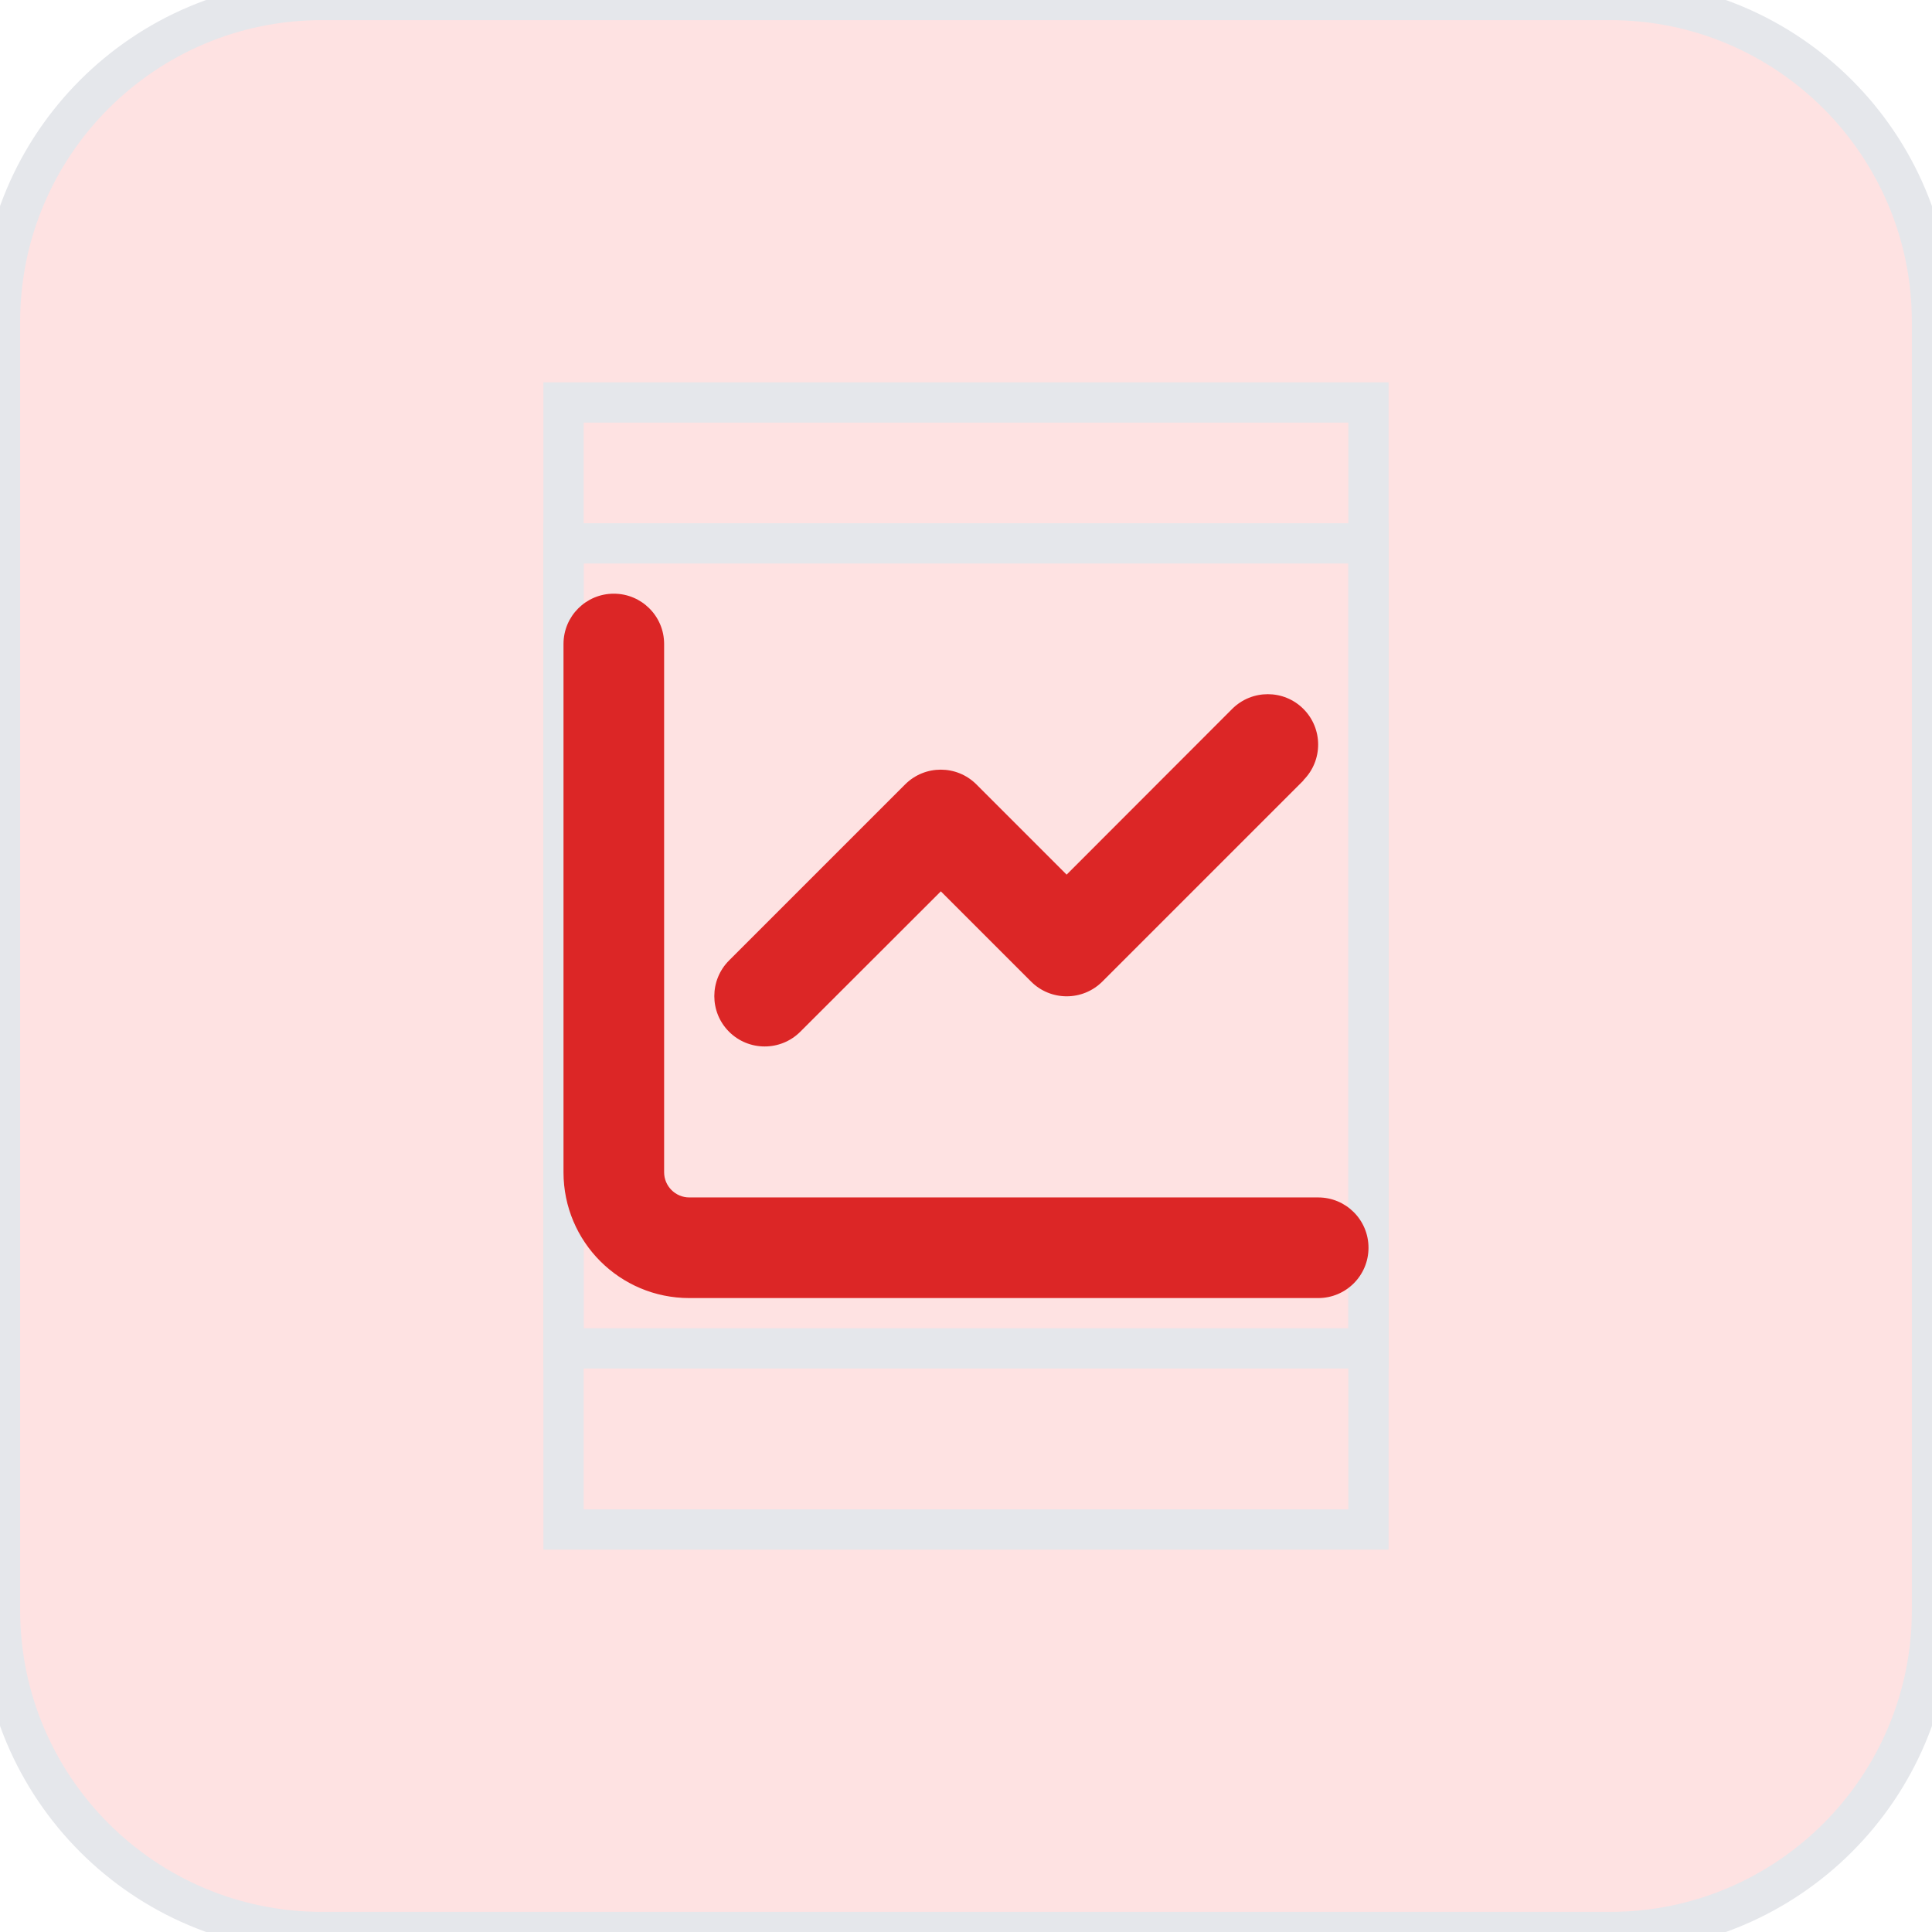 <svg width="48" height="48" viewBox="0 0 48 48" fill="none" xmlns="http://www.w3.org/2000/svg">
<path d="M40 0C44.418 0 48 3.582 48 8V40C48 44.418 44.418 48 40 48H8C3.582 48 0 44.418 0 40V8C5.15405e-07 3.582 3.582 0 8 0H40Z" fill="#FEE2E2"/>
<path d="M40 0C44.418 0 48 3.582 48 8V40C48 44.418 44.418 48 40 48H8C3.582 48 0 44.418 0 40V8C5.15405e-07 3.582 3.582 0 8 0H40Z" stroke="#E5E7EB"/>
<path d="M34 38H14V10H34V38Z" stroke="#E5E7EB"/>
<path d="M34 33.5H14V13.5H34V33.5Z" stroke="#E5E7EB"/>
<path d="M16.5 16C16.5 15.309 15.941 14.75 15.25 14.75C14.559 14.75 14 15.309 14 16V29.125C14 30.852 15.398 32.25 17.125 32.25H32.75C33.441 32.25 34 31.691 34 31C34 30.309 33.441 29.75 32.75 29.75H17.125C16.781 29.75 16.5 29.469 16.5 29.125V16ZM32.383 19.383C32.871 18.895 32.871 18.102 32.383 17.613C31.895 17.125 31.102 17.125 30.613 17.613L26.5 21.73L24.258 19.488C23.77 19 22.977 19 22.488 19.488L18.113 23.863C17.625 24.352 17.625 25.145 18.113 25.633C18.602 26.121 19.395 26.121 19.883 25.633L23.375 22.145L25.617 24.387C26.105 24.875 26.898 24.875 27.387 24.387L32.387 19.387L32.383 19.383Z" fill="#DC2626"/>
</svg>

